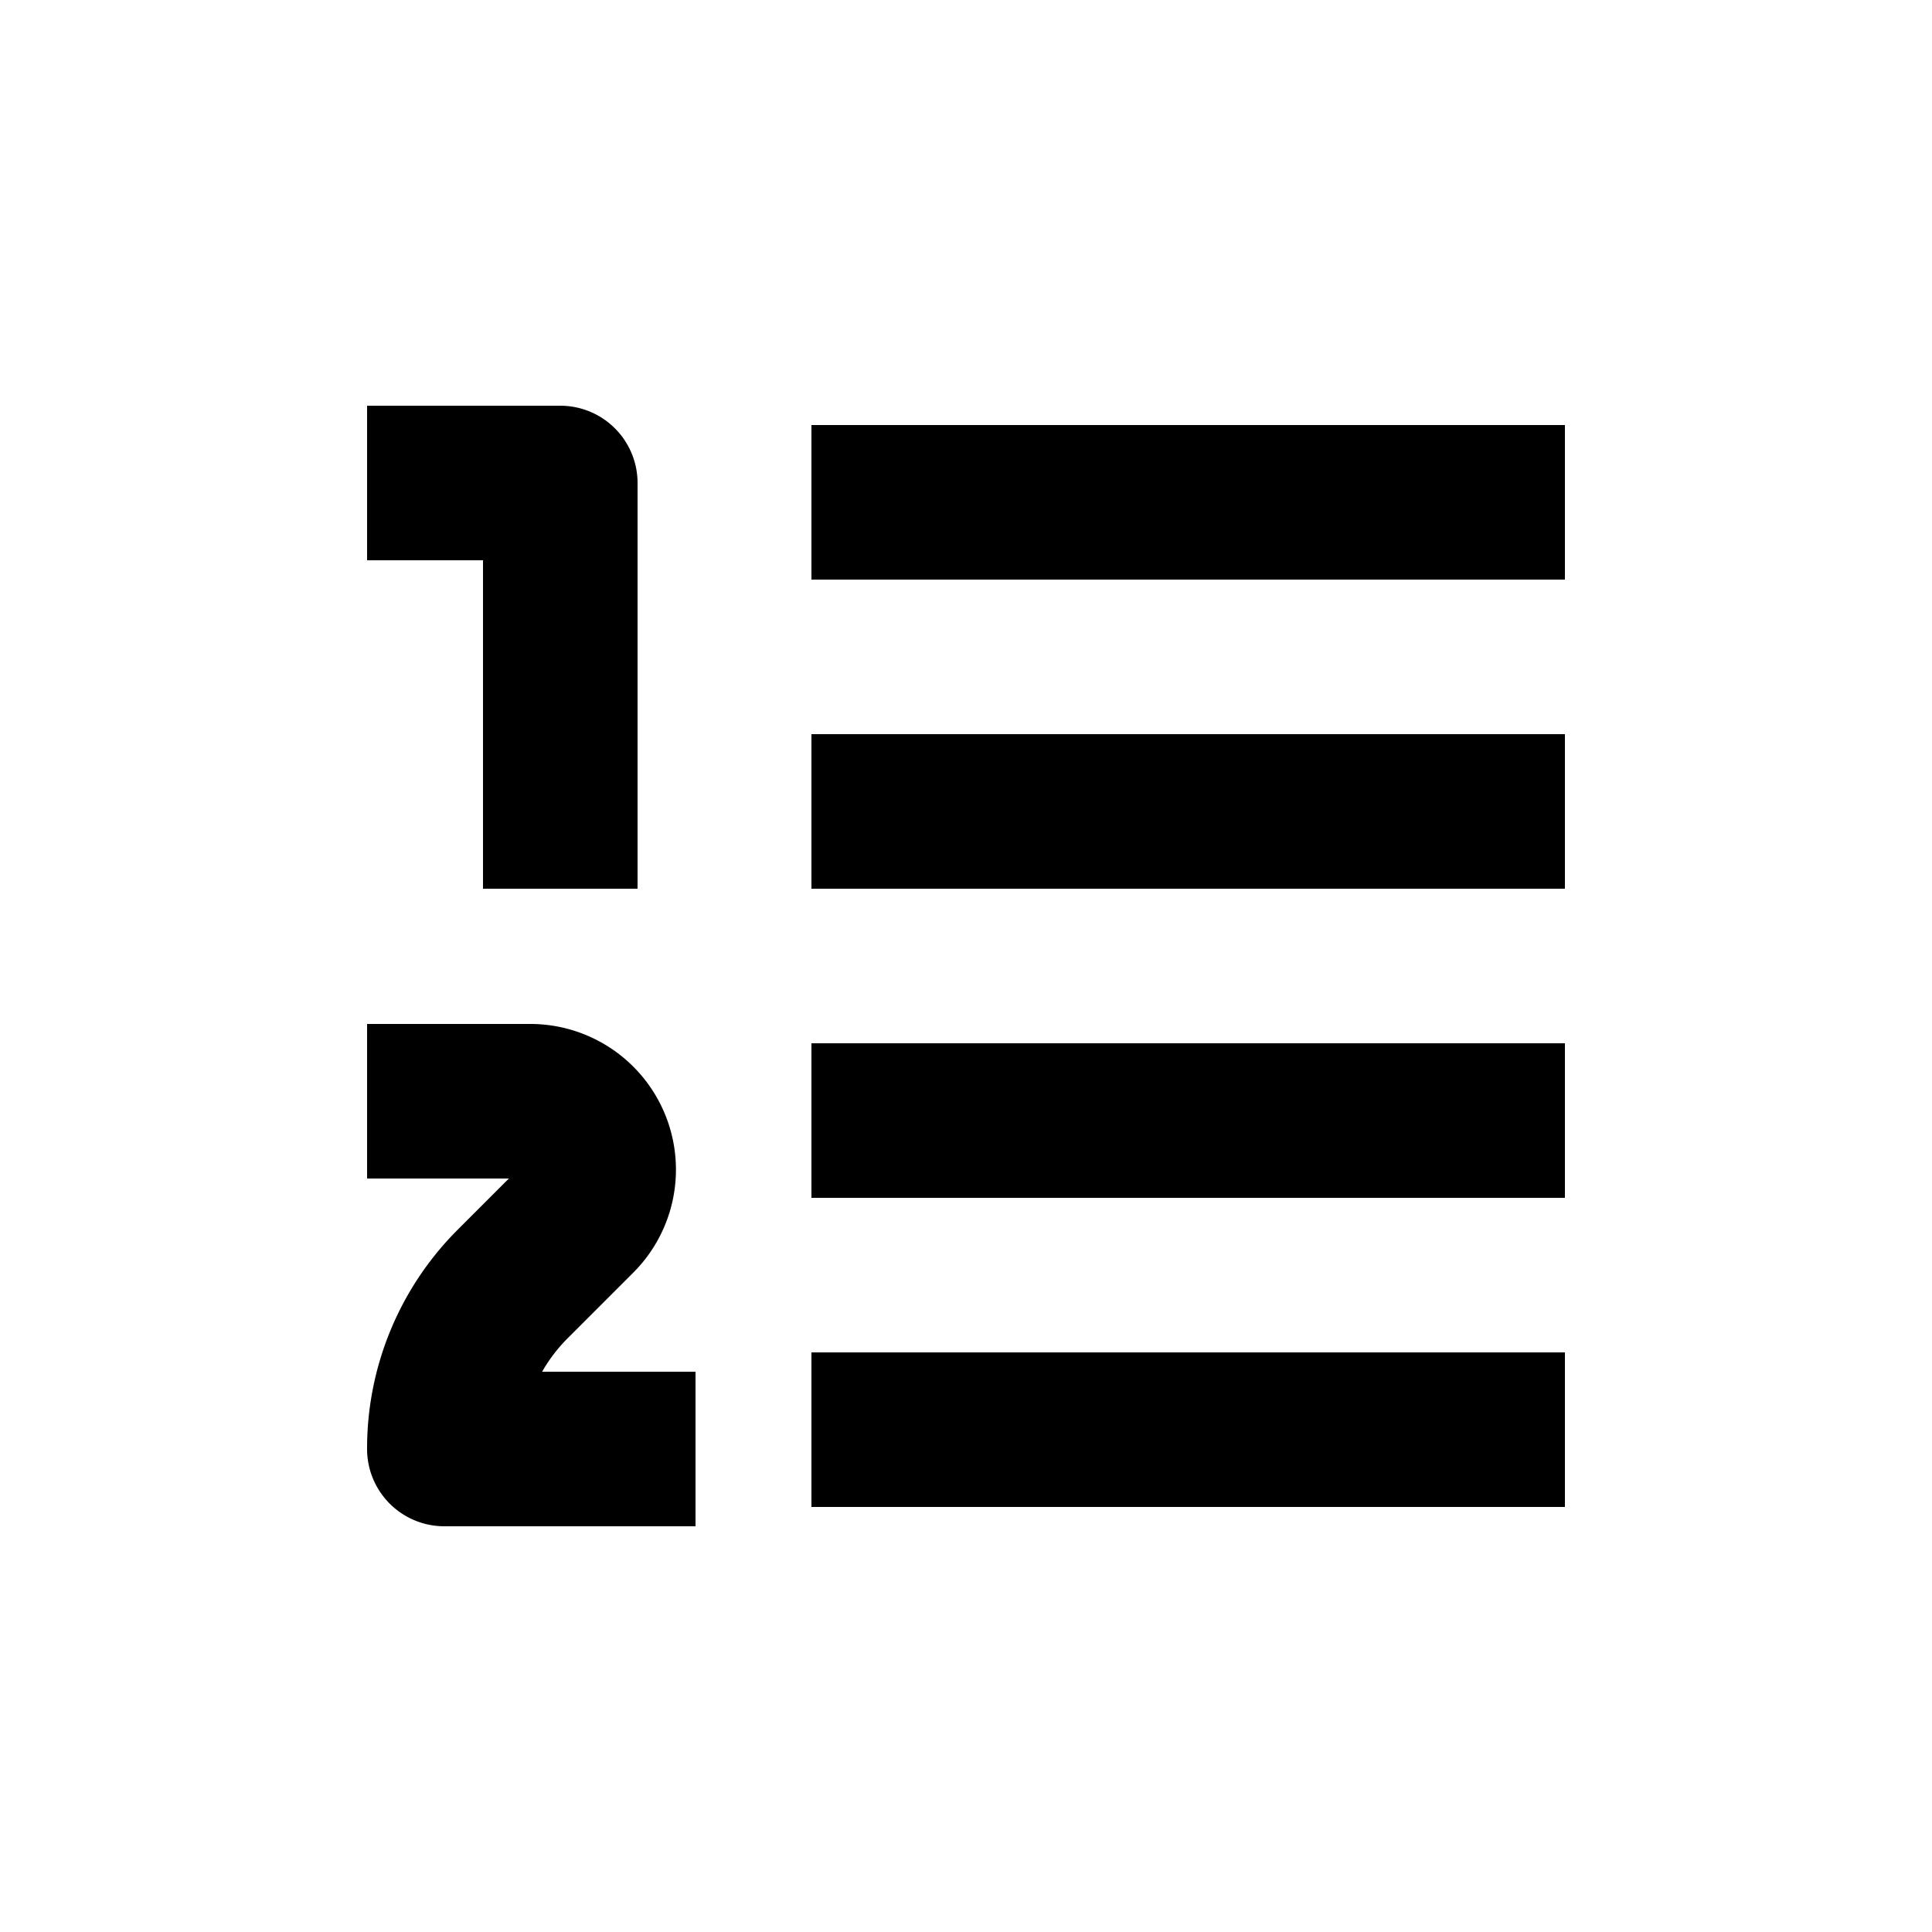 <svg height='100px' width='100px'  fill="#000000" xmlns="http://www.w3.org/2000/svg" data-name="Layer 1" viewBox="0 0 100 100" x="0px" y="0px"><title>Artboard 32</title><g><path d="M25,46h8V25a4,4,0,0,0-4-4H19v8h6Z"></path><rect x="42" y="22" width="39" height="8"></rect><rect x="42" y="38" width="39" height="8"></rect><rect x="42" y="54" width="39" height="8"></rect><rect x="42" y="70" width="39" height="8"></rect><path d="M29.36,69.29l3.43-3.43A7.54,7.54,0,0,0,27.46,53H19v8h7.34l-2.64,2.64A16,16,0,0,0,19,75a4,4,0,0,0,4,4H36V71H28.06A8.12,8.12,0,0,1,29.36,69.29Z"></path></g></svg>